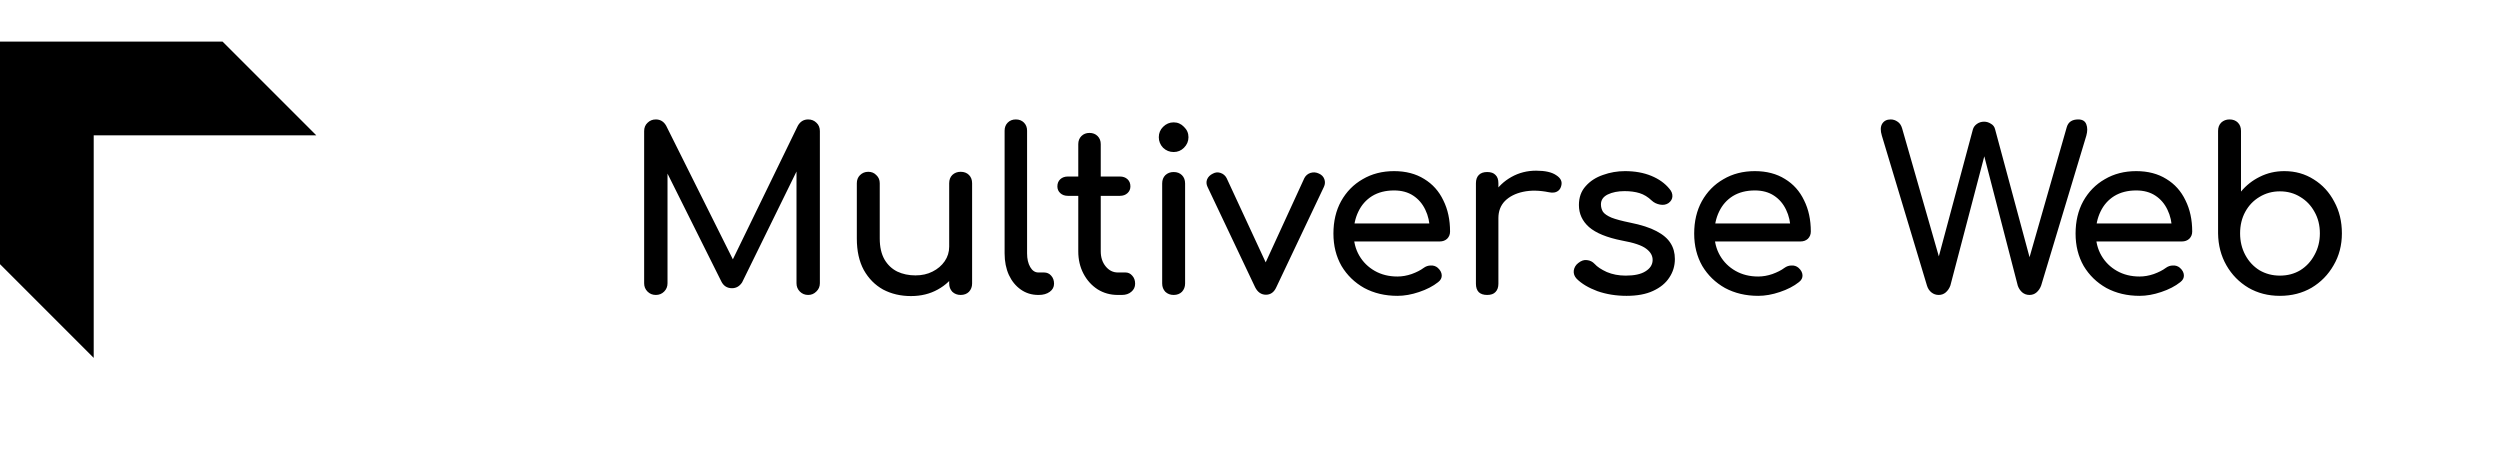 <svg width="178" height="32" viewBox="0 0 178 32" fill="none" xmlns="http://www.w3.org/2000/svg">
    <path
        d="M46.695 21C46.461 21 46.263 20.92 46.103 20.76C45.943 20.6 45.863 20.403 45.863 20.168V9.336C45.863 9.091 45.943 8.893 46.103 8.744C46.263 8.584 46.461 8.504 46.695 8.504C47.015 8.504 47.261 8.653 47.431 8.952L52.439 18.984H51.927L56.807 8.952C56.978 8.653 57.223 8.504 57.543 8.504C57.778 8.504 57.975 8.584 58.135 8.744C58.295 8.893 58.375 9.091 58.375 9.336V20.168C58.375 20.403 58.29 20.6 58.119 20.76C57.959 20.92 57.767 21 57.543 21C57.309 21 57.111 20.92 56.951 20.76C56.791 20.6 56.711 20.403 56.711 20.168V11.64L57.031 11.56L52.839 20.104C52.658 20.381 52.418 20.52 52.119 20.52C51.767 20.52 51.511 20.355 51.351 20.024L47.207 11.72L47.527 11.64V20.168C47.527 20.403 47.447 20.6 47.287 20.76C47.127 20.92 46.93 21 46.695 21ZM64.862 21.08C64.126 21.08 63.465 20.925 62.878 20.616C62.302 20.296 61.843 19.832 61.502 19.224C61.171 18.616 61.006 17.869 61.006 16.984V13.048C61.006 12.813 61.081 12.621 61.23 12.472C61.39 12.312 61.587 12.232 61.822 12.232C62.056 12.232 62.248 12.312 62.398 12.472C62.558 12.621 62.638 12.813 62.638 13.048V16.984C62.638 17.581 62.75 18.077 62.974 18.472C63.198 18.856 63.502 19.144 63.886 19.336C64.27 19.517 64.702 19.608 65.182 19.608C65.641 19.608 66.046 19.517 66.398 19.336C66.76 19.155 67.049 18.909 67.262 18.6C67.475 18.291 67.582 17.944 67.582 17.56H68.59C68.59 18.221 68.424 18.819 68.094 19.352C67.774 19.885 67.331 20.307 66.766 20.616C66.211 20.925 65.576 21.08 64.862 21.08ZM68.398 21C68.163 21 67.966 20.925 67.806 20.776C67.656 20.616 67.582 20.419 67.582 20.184V13.048C67.582 12.803 67.656 12.605 67.806 12.456C67.966 12.307 68.163 12.232 68.398 12.232C68.643 12.232 68.841 12.307 68.99 12.456C69.139 12.605 69.214 12.803 69.214 13.048V20.184C69.214 20.419 69.139 20.616 68.99 20.776C68.841 20.925 68.643 21 68.398 21ZM73.928 21C73.459 21 73.043 20.872 72.68 20.616C72.317 20.36 72.035 20.013 71.832 19.576C71.629 19.128 71.528 18.616 71.528 18.04V9.304C71.528 9.069 71.603 8.877 71.752 8.728C71.901 8.579 72.094 8.504 72.328 8.504C72.563 8.504 72.755 8.579 72.904 8.728C73.053 8.877 73.128 9.069 73.128 9.304V18.04C73.128 18.435 73.203 18.76 73.352 19.016C73.501 19.272 73.694 19.4 73.928 19.4H74.328C74.541 19.4 74.712 19.475 74.84 19.624C74.979 19.773 75.048 19.965 75.048 20.2C75.048 20.435 74.947 20.627 74.744 20.776C74.541 20.925 74.28 21 73.96 21H73.928ZM79.589 21C79.056 21 78.576 20.867 78.149 20.6C77.722 20.323 77.386 19.949 77.141 19.48C76.896 19.011 76.773 18.483 76.773 17.896V10.264C76.773 10.029 76.848 9.837 76.997 9.688C77.146 9.539 77.338 9.464 77.573 9.464C77.808 9.464 78 9.539 78.149 9.688C78.298 9.837 78.373 10.029 78.373 10.264V17.896C78.373 18.323 78.49 18.68 78.725 18.968C78.96 19.256 79.248 19.4 79.589 19.4H80.133C80.325 19.4 80.485 19.475 80.613 19.624C80.752 19.773 80.821 19.965 80.821 20.2C80.821 20.435 80.73 20.627 80.549 20.776C80.378 20.925 80.154 21 79.877 21H79.589ZM76.037 13.944C75.813 13.944 75.632 13.88 75.493 13.752C75.354 13.624 75.285 13.464 75.285 13.272C75.285 13.059 75.354 12.888 75.493 12.76C75.632 12.632 75.813 12.568 76.037 12.568H79.733C79.957 12.568 80.138 12.632 80.277 12.76C80.416 12.888 80.485 13.059 80.485 13.272C80.485 13.464 80.416 13.624 80.277 13.752C80.138 13.88 79.957 13.944 79.733 13.944H76.037ZM83.563 21C83.328 21 83.131 20.925 82.971 20.776C82.822 20.616 82.747 20.419 82.747 20.184V13.064C82.747 12.819 82.822 12.621 82.971 12.472C83.131 12.323 83.328 12.248 83.563 12.248C83.808 12.248 84.005 12.323 84.155 12.472C84.304 12.621 84.379 12.819 84.379 13.064V20.184C84.379 20.419 84.304 20.616 84.155 20.776C84.005 20.925 83.808 21 83.563 21ZM83.563 10.824C83.275 10.824 83.024 10.723 82.811 10.52C82.608 10.307 82.507 10.056 82.507 9.768C82.507 9.48 82.608 9.235 82.811 9.032C83.024 8.819 83.275 8.712 83.563 8.712C83.851 8.712 84.096 8.819 84.299 9.032C84.512 9.235 84.619 9.48 84.619 9.768C84.619 10.056 84.512 10.307 84.299 10.52C84.096 10.723 83.851 10.824 83.563 10.824ZM90.135 20.984C89.804 20.984 89.548 20.808 89.367 20.456L85.975 13.304C85.89 13.123 85.879 12.947 85.943 12.776C86.018 12.595 86.156 12.456 86.359 12.36C86.54 12.264 86.722 12.248 86.903 12.312C87.095 12.376 87.239 12.499 87.335 12.68L90.503 19.512H89.735L92.871 12.68C92.967 12.499 93.111 12.376 93.303 12.312C93.506 12.248 93.708 12.264 93.911 12.36C94.103 12.445 94.231 12.579 94.295 12.76C94.359 12.941 94.348 13.123 94.263 13.304L90.871 20.456C90.711 20.808 90.466 20.984 90.135 20.984ZM99.5 21.064C98.615 21.064 97.826 20.877 97.132 20.504C96.45 20.12 95.911 19.597 95.516 18.936C95.132 18.264 94.94 17.496 94.94 16.632C94.94 15.757 95.121 14.989 95.484 14.328C95.858 13.656 96.37 13.133 97.02 12.76C97.671 12.376 98.418 12.184 99.26 12.184C100.092 12.184 100.807 12.371 101.404 12.744C102.001 13.107 102.455 13.613 102.764 14.264C103.084 14.904 103.244 15.645 103.244 16.488C103.244 16.691 103.175 16.861 103.036 17C102.897 17.128 102.721 17.192 102.508 17.192H96.06V15.912H102.46L101.804 16.36C101.793 15.827 101.687 15.352 101.484 14.936C101.281 14.509 100.993 14.173 100.62 13.928C100.247 13.683 99.793 13.56 99.26 13.56C98.652 13.56 98.129 13.693 97.692 13.96C97.266 14.227 96.94 14.595 96.716 15.064C96.492 15.523 96.38 16.045 96.38 16.632C96.38 17.219 96.513 17.741 96.78 18.2C97.047 18.659 97.415 19.021 97.884 19.288C98.353 19.555 98.892 19.688 99.5 19.688C99.831 19.688 100.167 19.629 100.508 19.512C100.86 19.384 101.143 19.24 101.356 19.08C101.516 18.963 101.687 18.904 101.868 18.904C102.06 18.893 102.225 18.947 102.364 19.064C102.545 19.224 102.641 19.4 102.652 19.592C102.663 19.784 102.577 19.949 102.396 20.088C102.033 20.376 101.58 20.611 101.036 20.792C100.503 20.973 99.991 21.064 99.5 21.064ZM105.87 15.528C105.87 14.888 106.024 14.317 106.334 13.816C106.654 13.304 107.08 12.899 107.614 12.6C108.147 12.301 108.734 12.152 109.374 12.152C110.014 12.152 110.488 12.259 110.798 12.472C111.118 12.675 111.24 12.92 111.166 13.208C111.134 13.357 111.07 13.475 110.974 13.56C110.888 13.635 110.787 13.683 110.67 13.704C110.552 13.725 110.424 13.72 110.286 13.688C109.603 13.549 108.99 13.539 108.446 13.656C107.902 13.773 107.47 13.992 107.15 14.312C106.84 14.632 106.686 15.037 106.686 15.528H105.87ZM105.886 21C105.63 21 105.432 20.936 105.294 20.808C105.155 20.669 105.086 20.467 105.086 20.2V13.048C105.086 12.792 105.155 12.595 105.294 12.456C105.432 12.317 105.63 12.248 105.886 12.248C106.152 12.248 106.35 12.317 106.478 12.456C106.616 12.584 106.686 12.781 106.686 13.048V20.2C106.686 20.456 106.616 20.653 106.478 20.792C106.35 20.931 106.152 21 105.886 21ZM115.811 21.064C115.064 21.064 114.371 20.952 113.731 20.728C113.102 20.493 112.611 20.2 112.259 19.848C112.099 19.677 112.03 19.485 112.051 19.272C112.083 19.048 112.19 18.867 112.371 18.728C112.584 18.557 112.792 18.488 112.995 18.52C113.208 18.541 113.39 18.632 113.539 18.792C113.72 18.995 114.008 19.187 114.403 19.368C114.808 19.539 115.256 19.624 115.747 19.624C116.366 19.624 116.835 19.523 117.155 19.32C117.486 19.117 117.656 18.856 117.667 18.536C117.678 18.216 117.523 17.939 117.203 17.704C116.894 17.469 116.323 17.277 115.491 17.128C114.414 16.915 113.63 16.595 113.139 16.168C112.659 15.741 112.419 15.219 112.419 14.6C112.419 14.056 112.579 13.608 112.899 13.256C113.219 12.893 113.63 12.627 114.131 12.456C114.632 12.275 115.155 12.184 115.699 12.184C116.403 12.184 117.027 12.296 117.571 12.52C118.115 12.744 118.547 13.053 118.867 13.448C119.016 13.619 119.086 13.8 119.075 13.992C119.064 14.173 118.974 14.328 118.803 14.456C118.632 14.573 118.43 14.611 118.195 14.568C117.96 14.525 117.763 14.429 117.603 14.28C117.336 14.024 117.048 13.848 116.739 13.752C116.43 13.656 116.072 13.608 115.667 13.608C115.198 13.608 114.798 13.688 114.467 13.848C114.147 14.008 113.987 14.243 113.987 14.552C113.987 14.744 114.035 14.92 114.131 15.08C114.238 15.229 114.44 15.368 114.739 15.496C115.038 15.613 115.475 15.731 116.051 15.848C116.851 16.008 117.48 16.211 117.939 16.456C118.408 16.701 118.744 16.989 118.947 17.32C119.15 17.64 119.251 18.013 119.251 18.44C119.251 18.931 119.118 19.373 118.851 19.768C118.595 20.163 118.211 20.477 117.699 20.712C117.198 20.947 116.568 21.064 115.811 21.064ZM125.186 21.064C124.301 21.064 123.512 20.877 122.818 20.504C122.136 20.12 121.597 19.597 121.202 18.936C120.818 18.264 120.626 17.496 120.626 16.632C120.626 15.757 120.808 14.989 121.17 14.328C121.544 13.656 122.056 13.133 122.706 12.76C123.357 12.376 124.104 12.184 124.946 12.184C125.778 12.184 126.493 12.371 127.09 12.744C127.688 13.107 128.141 13.613 128.45 14.264C128.77 14.904 128.93 15.645 128.93 16.488C128.93 16.691 128.861 16.861 128.722 17C128.584 17.128 128.408 17.192 128.194 17.192H121.746V15.912H128.146L127.49 16.36C127.48 15.827 127.373 15.352 127.17 14.936C126.968 14.509 126.68 14.173 126.306 13.928C125.933 13.683 125.48 13.56 124.946 13.56C124.338 13.56 123.816 13.693 123.378 13.96C122.952 14.227 122.626 14.595 122.402 15.064C122.178 15.523 122.066 16.045 122.066 16.632C122.066 17.219 122.2 17.741 122.466 18.2C122.733 18.659 123.101 19.021 123.57 19.288C124.04 19.555 124.578 19.688 125.186 19.688C125.517 19.688 125.853 19.629 126.194 19.512C126.546 19.384 126.829 19.24 127.042 19.08C127.202 18.963 127.373 18.904 127.554 18.904C127.746 18.893 127.912 18.947 128.05 19.064C128.232 19.224 128.328 19.4 128.338 19.592C128.349 19.784 128.264 19.949 128.082 20.088C127.72 20.376 127.266 20.611 126.722 20.792C126.189 20.973 125.677 21.064 125.186 21.064ZM138.035 21C137.843 21 137.673 20.941 137.523 20.824C137.374 20.707 137.267 20.547 137.203 20.344L133.987 9.656C133.881 9.304 133.886 9.027 134.003 8.824C134.131 8.611 134.334 8.504 134.611 8.504C134.793 8.504 134.958 8.557 135.107 8.664C135.257 8.76 135.363 8.915 135.427 9.128L138.227 18.888H137.875L140.467 9.224C140.51 9.064 140.606 8.931 140.755 8.824C140.905 8.717 141.075 8.664 141.267 8.664C141.438 8.664 141.598 8.712 141.747 8.808C141.907 8.893 142.009 9.027 142.051 9.208L144.659 18.888H144.339L147.155 9.048C147.262 8.685 147.534 8.504 147.971 8.504C148.27 8.504 148.462 8.621 148.547 8.856C148.633 9.08 148.633 9.347 148.547 9.656L145.331 20.328C145.257 20.531 145.145 20.696 144.995 20.824C144.857 20.941 144.691 21 144.499 21C144.297 21 144.121 20.936 143.971 20.808C143.833 20.68 143.731 20.525 143.667 20.344L141.091 10.392H141.475L138.867 20.328C138.793 20.531 138.681 20.696 138.531 20.824C138.393 20.941 138.227 21 138.035 21ZM152.341 21.064C151.456 21.064 150.667 20.877 149.973 20.504C149.291 20.12 148.752 19.597 148.357 18.936C147.973 18.264 147.781 17.496 147.781 16.632C147.781 15.757 147.963 14.989 148.325 14.328C148.699 13.656 149.211 13.133 149.861 12.76C150.512 12.376 151.259 12.184 152.101 12.184C152.933 12.184 153.648 12.371 154.245 12.744C154.843 13.107 155.296 13.613 155.605 14.264C155.925 14.904 156.085 15.645 156.085 16.488C156.085 16.691 156.016 16.861 155.877 17C155.739 17.128 155.563 17.192 155.349 17.192H148.901V15.912H155.301L154.645 16.36C154.635 15.827 154.528 15.352 154.325 14.936C154.123 14.509 153.835 14.173 153.461 13.928C153.088 13.683 152.635 13.56 152.101 13.56C151.493 13.56 150.971 13.693 150.533 13.96C150.107 14.227 149.781 14.595 149.557 15.064C149.333 15.523 149.221 16.045 149.221 16.632C149.221 17.219 149.355 17.741 149.621 18.2C149.888 18.659 150.256 19.021 150.725 19.288C151.195 19.555 151.733 19.688 152.341 19.688C152.672 19.688 153.008 19.629 153.349 19.512C153.701 19.384 153.984 19.24 154.197 19.08C154.357 18.963 154.528 18.904 154.709 18.904C154.901 18.893 155.067 18.947 155.205 19.064C155.387 19.224 155.483 19.4 155.493 19.592C155.504 19.784 155.419 19.949 155.237 20.088C154.875 20.376 154.421 20.611 153.877 20.792C153.344 20.973 152.832 21.064 152.341 21.064ZM162.327 21.064C161.495 21.064 160.748 20.872 160.087 20.488C159.426 20.093 158.903 19.56 158.519 18.888C158.135 18.216 157.938 17.459 157.927 16.616V9.32C157.927 9.075 158.002 8.877 158.151 8.728C158.311 8.579 158.508 8.504 158.743 8.504C158.988 8.504 159.186 8.579 159.335 8.728C159.484 8.877 159.559 9.075 159.559 9.32V13.64C159.932 13.192 160.38 12.84 160.903 12.584C161.436 12.317 162.018 12.184 162.647 12.184C163.426 12.184 164.124 12.381 164.743 12.776C165.362 13.16 165.847 13.688 166.199 14.36C166.562 15.021 166.743 15.773 166.743 16.616C166.743 17.459 166.546 18.216 166.151 18.888C165.767 19.56 165.244 20.093 164.583 20.488C163.922 20.872 163.17 21.064 162.327 21.064ZM162.327 19.624C162.871 19.624 163.356 19.496 163.783 19.24C164.21 18.973 164.546 18.611 164.791 18.152C165.047 17.693 165.175 17.181 165.175 16.616C165.175 16.04 165.047 15.528 164.791 15.08C164.546 14.632 164.21 14.28 163.783 14.024C163.356 13.757 162.871 13.624 162.327 13.624C161.794 13.624 161.308 13.757 160.871 14.024C160.444 14.28 160.108 14.632 159.863 15.08C159.618 15.528 159.495 16.04 159.495 16.616C159.495 17.181 159.618 17.693 159.863 18.152C160.108 18.611 160.444 18.973 160.871 19.24C161.308 19.496 161.794 19.624 162.327 19.624Z"
        fill="#000000" />
    <path fill-rule="evenodd" clip-rule="evenodd"
        d="M15.846 2.963H8.58307e-06L6.672 9.635H22.518L15.846 2.963ZM6.672 9.635V25.482L0 18.809V2.963L6.672 9.635Z"
        fill="#000000" />
</svg>